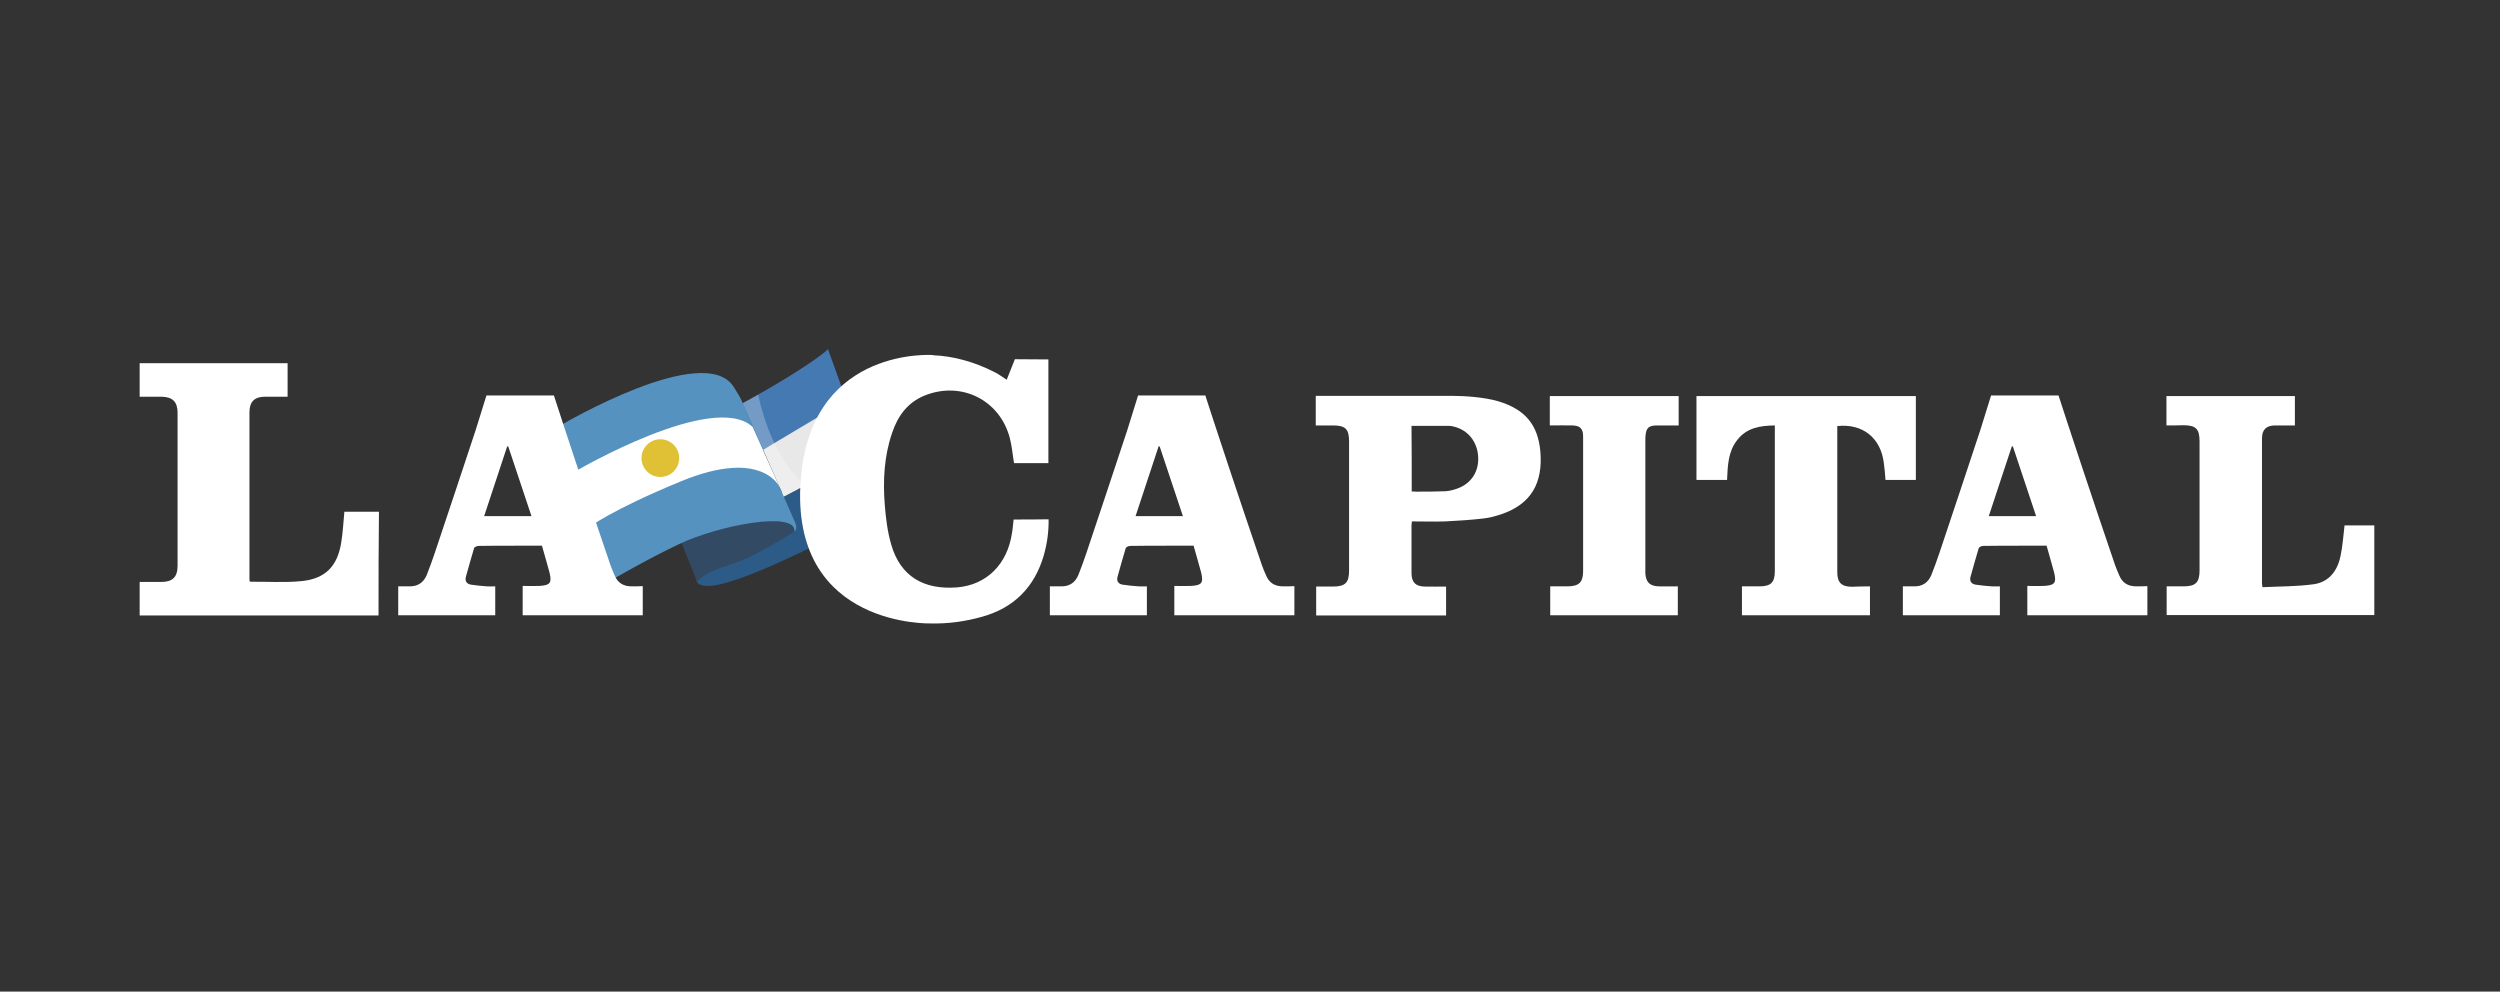 <svg width="179" height="71" viewBox="0 0 179 71" fill="none" xmlns="http://www.w3.org/2000/svg">
<rect x="0" y="0" width="179" height="71" fill="#333333" stroke="none"/>
<g clip-path="url(#clip0_1_188)">
<path d="M52.832 29.051C55.382 27.7 58.533 25.75 59.283 25L60.633 28.751L58.683 29.801C58.683 29.801 54.482 32.501 53.882 32.501C53.282 32.501 52.832 29.051 52.832 29.051Z" fill="#4579B2"/>
<path d="M55.982 35.247L54.647 32.201L60.933 28.451L61.683 32.201L57.302 34.947C57.302 34.947 55.532 35.952 55.082 35.952C54.632 35.952 55.982 35.247 55.982 35.247Z" fill="#E8E8E8"/>
<path opacity="0.25" d="M53.177 28.871L56.132 35.577L57.678 34.767C57.678 34.767 55.292 33.011 54.287 28.256L53.177 28.871Z" fill="white"/>
<path d="M58.533 38.952C58.533 38.952 52.682 41.953 50.731 41.953C48.781 41.953 50.731 40.152 50.731 40.152L55.982 35.652L58.233 34.452L58.533 38.952Z" fill="#2D5B87"/>
<path d="M49.921 41.683L48.421 37.932L55.532 36.852L56.882 37.452V37.902V37.977V38.052C56.882 38.052 55.532 38.952 53.732 39.852C52.322 40.557 50.581 40.752 49.921 41.683Z" fill="#324A63"/>
<path d="M53.882 30.551L55.832 34.901L43 39L41 32.5L51.5 28.5L53.882 30.551Z" fill="white"/>
<path d="M47.281 34.151C48.027 34.151 48.631 33.547 48.631 32.801C48.631 32.056 48.027 31.451 47.281 31.451C46.535 31.451 45.931 32.056 45.931 32.801C45.931 33.547 46.535 34.151 47.281 34.151Z" fill="#E0C136"/>
<path d="M53.132 28.751C53.312 29.201 53.882 30.551 53.882 30.551C51.031 28 41.28 33.701 41.28 33.701L40.23 30.401C40.23 30.401 50.431 24.4 52.532 27.7C52.682 27.925 53.012 28.465 53.132 28.751Z" fill="#5592BF"/>
<path d="M43.83 41.503C43.83 41.503 46.321 40.047 48.631 38.952C51.481 37.602 57.032 36.552 56.882 38.052C56.882 38.052 57.182 37.902 56.882 37.302L55.832 34.901C55.832 34.901 54.632 32.051 48.781 34.452C43.68 36.552 42.18 37.752 42.18 37.752L43.83 41.503Z" fill="#5592C0"/>
<path d="M49.846 42.058L49.831 42.013C49.831 42.028 49.846 42.058 49.846 42.058Z" fill="white"/>
<path d="M27.103 44.068C21.387 44.068 15.701 44.068 10 44.068C10 43.273 10 42.493 10 41.668C10.51 41.668 11.02 41.668 11.545 41.668C12.355 41.668 12.715 41.322 12.715 40.497C12.715 36.852 12.715 33.206 12.715 29.561C12.715 28.766 12.355 28.421 11.575 28.405C11.065 28.405 10.54 28.405 10 28.405C10 27.595 10 26.8 10 26.005C13.526 26.005 17.051 26.005 20.592 26.005C20.592 26.8 20.592 27.58 20.592 28.405C20.052 28.405 19.512 28.405 18.971 28.405C18.221 28.405 17.861 28.766 17.861 29.516C17.861 33.506 17.861 37.482 17.861 41.472C17.861 41.518 17.861 41.563 17.876 41.608C17.906 41.623 17.921 41.653 17.936 41.653C19.151 41.638 20.382 41.728 21.582 41.608C23.292 41.443 24.162 40.542 24.432 38.847C24.552 38.127 24.582 37.392 24.657 36.642C25.452 36.642 26.277 36.642 27.133 36.642C27.103 39.117 27.103 41.578 27.103 44.068Z" fill="white"/>
<path d="M94.208 30.461C94.208 29.741 94.208 29.066 94.208 28.346C94.343 28.346 94.478 28.346 94.613 28.346C97.764 28.346 100.929 28.346 104.08 28.346C104.74 28.346 106.24 28.421 107.29 28.736C109.18 29.306 110.126 30.401 110.291 32.351C110.471 34.556 109.661 36.087 107.485 36.822C107.08 36.957 106.645 37.077 106.225 37.122C105.325 37.227 104.41 37.287 103.495 37.332C102.699 37.362 101.904 37.332 101.094 37.332C101.079 37.452 101.064 37.542 101.064 37.632C101.064 38.757 101.064 39.897 101.064 41.023C101.064 41.683 101.349 41.983 101.994 41.998C102.504 42.013 103 41.998 103.54 41.998C103.54 42.703 103.54 43.363 103.54 44.068C100.449 44.068 97.344 44.068 94.238 44.068C94.238 43.393 94.238 42.718 94.238 41.998C94.628 41.998 95.033 41.998 95.423 41.998C96.323 41.998 96.594 41.728 96.594 40.843C96.594 37.767 96.594 34.706 96.594 31.631C96.594 30.701 96.338 30.461 95.408 30.461C95.018 30.461 94.628 30.461 94.208 30.461ZM101.079 35.187C101.214 35.187 101.304 35.202 101.409 35.202C102.099 35.202 102.804 35.202 103.495 35.172C103.795 35.157 104.11 35.067 104.395 34.962C105.37 34.587 105.91 33.731 105.835 32.666C105.76 31.616 105.115 30.806 104.125 30.551C104.005 30.521 103.885 30.491 103.765 30.491C102.864 30.491 101.979 30.491 101.064 30.491C101.079 32.051 101.079 33.596 101.079 35.187Z" fill="white"/>
<path d="M133.889 41.983C133.889 42.688 133.889 43.363 133.889 44.053C130.829 44.053 127.798 44.053 124.723 44.053C124.723 43.378 124.723 42.703 124.723 41.983C125.143 41.983 125.563 41.983 125.983 41.983C126.793 41.983 127.078 41.698 127.078 40.903C127.078 37.557 127.078 34.211 127.078 30.866C127.078 30.746 127.078 30.626 127.078 30.461C126.028 30.476 125.068 30.626 124.393 31.496C123.733 32.321 123.703 33.341 123.658 34.361C122.923 34.361 122.203 34.361 121.467 34.361C121.467 32.366 121.467 30.371 121.467 28.36C126.703 28.36 131.939 28.36 137.175 28.36C137.175 30.371 137.175 32.351 137.175 34.361C136.455 34.361 135.735 34.361 135 34.361C134.97 33.956 134.94 33.536 134.88 33.131C134.654 31.346 133.364 30.311 131.549 30.506C131.549 30.611 131.549 30.731 131.549 30.851C131.549 34.227 131.549 37.587 131.549 40.962C131.549 41.698 131.834 41.998 132.569 42.013C133.004 41.998 133.439 41.983 133.889 41.983Z" fill="white"/>
<path d="M155.118 30.461C155.118 29.741 155.118 29.066 155.118 28.36C158.178 28.36 161.239 28.36 164.314 28.36C164.314 29.051 164.314 29.726 164.314 30.461C163.834 30.461 163.369 30.461 162.904 30.461C162.274 30.461 161.959 30.761 161.959 31.376C161.959 34.827 161.959 38.292 161.959 41.743C161.959 41.818 161.974 41.878 161.989 42.043C163.219 41.983 164.449 41.998 165.649 41.833C166.759 41.683 167.375 40.858 167.585 39.792C167.735 39.087 167.78 38.367 167.87 37.617C168.545 37.617 169.25 37.617 170 37.617C170 39.747 170 41.878 170 44.038C165.049 44.038 160.098 44.038 155.133 44.038C155.133 43.378 155.133 42.703 155.133 41.983C155.538 41.983 155.928 41.983 156.333 41.983C157.203 41.983 157.488 41.713 157.488 40.843C157.488 37.767 157.488 34.676 157.488 31.601C157.488 30.701 157.218 30.446 156.318 30.446C155.928 30.461 155.538 30.461 155.118 30.461Z" fill="white"/>
<path d="M120.192 30.461C119.637 30.461 119.127 30.461 118.602 30.461C118.047 30.476 117.867 30.641 117.822 31.181C117.807 31.301 117.807 31.421 117.807 31.541C117.807 34.647 117.807 37.752 117.807 40.858C117.807 40.932 117.807 41.008 117.807 41.068C117.852 41.683 118.122 41.953 118.737 41.983C119.187 41.998 119.652 41.983 120.132 41.983C120.132 42.688 120.132 43.363 120.132 44.053C117.087 44.053 114.041 44.053 110.996 44.053C110.996 43.363 110.996 42.688 110.996 41.983C111.431 41.983 111.851 41.983 112.271 41.983C113.066 41.968 113.351 41.683 113.351 40.888C113.351 37.677 113.351 34.467 113.351 31.241C113.351 30.701 113.141 30.476 112.586 30.461C112.061 30.446 111.536 30.461 110.966 30.461C110.966 29.756 110.966 29.081 110.966 28.36C114.041 28.36 117.102 28.36 120.192 28.36C120.192 29.051 120.192 29.726 120.192 30.461Z" fill="white"/>
<path d="M45.226 41.983C44.641 41.983 44.235 41.743 44.01 41.203C43.905 40.962 43.8 40.722 43.71 40.467C43.32 39.327 42.93 38.172 42.54 37.017C41.775 34.736 41.01 32.456 40.26 30.161L39.66 28.316H34.829L34.064 30.776C33.089 33.716 32.114 36.672 31.123 39.612C30.943 40.137 30.763 40.647 30.553 41.172C30.328 41.713 29.908 41.998 29.308 41.983C29.053 41.983 28.783 41.983 28.513 41.983C28.513 42.703 28.513 43.378 28.513 44.053C30.838 44.053 33.149 44.053 35.459 44.053C35.459 43.363 35.459 42.688 35.459 41.983C35.249 41.983 35.054 41.998 34.874 41.983C34.484 41.953 34.109 41.923 33.734 41.863C33.434 41.818 33.269 41.623 33.359 41.292C33.554 40.617 33.734 39.927 33.944 39.252C33.974 39.162 34.154 39.087 34.274 39.087C35.144 39.072 36.014 39.072 36.869 39.072C37.499 39.072 38.144 39.072 38.804 39.072C38.985 39.732 39.18 40.362 39.345 40.992C39.525 41.743 39.39 41.908 38.609 41.953C38.219 41.968 37.829 41.953 37.424 41.953C37.424 42.703 37.424 43.378 37.424 44.053C40.305 44.053 43.14 44.053 46.021 44.053C46.021 43.348 46.021 42.673 46.021 41.968C45.736 41.983 45.481 41.983 45.226 41.983ZM34.664 36.957C35.219 35.262 35.774 33.611 36.314 31.961C36.344 31.961 36.359 31.961 36.389 31.961C36.944 33.611 37.499 35.277 38.054 36.957C36.914 36.957 35.819 36.957 34.664 36.957Z" fill="white"/>
<path d="M152.957 41.983C152.372 41.983 151.967 41.743 151.742 41.203C151.637 40.962 151.532 40.722 151.442 40.467C151.052 39.327 150.662 38.172 150.272 37.017C149.507 34.736 148.742 32.456 147.992 30.161L147.391 28.316H142.561L141.796 30.776C140.82 33.716 139.845 36.672 138.855 39.612C138.675 40.137 138.495 40.647 138.285 41.172C138.06 41.713 137.64 41.998 137.04 41.983C136.785 41.983 136.515 41.983 136.245 41.983C136.245 42.703 136.245 43.378 136.245 44.053C138.57 44.053 140.88 44.053 143.191 44.053C143.191 43.363 143.191 42.688 143.191 41.983C142.981 41.983 142.786 41.998 142.606 41.983C142.216 41.953 141.841 41.923 141.466 41.863C141.166 41.818 141 41.623 141.091 41.292C141.286 40.617 141.466 39.927 141.676 39.252C141.706 39.162 141.886 39.087 142.006 39.087C142.876 39.072 143.746 39.072 144.601 39.072C145.231 39.072 145.876 39.072 146.536 39.072C146.716 39.732 146.911 40.362 147.076 40.992C147.256 41.743 147.121 41.908 146.341 41.953C145.951 41.968 145.561 41.953 145.156 41.953C145.156 42.703 145.156 43.378 145.156 44.053C148.037 44.053 150.872 44.053 153.752 44.053C153.752 43.348 153.752 42.673 153.752 41.968C153.452 41.983 153.197 41.983 152.957 41.983ZM142.396 36.957C142.951 35.262 143.506 33.611 144.046 31.961C144.076 31.961 144.091 31.961 144.121 31.961C144.676 33.611 145.231 35.277 145.786 36.957C144.646 36.957 143.536 36.957 142.396 36.957Z" fill="white"/>
<path d="M91.868 41.983C91.283 41.983 90.878 41.743 90.653 41.203C90.548 40.962 90.442 40.722 90.353 40.467C89.963 39.327 89.572 38.172 89.182 37.017C88.417 34.736 87.652 32.456 86.902 30.161L86.302 28.316H81.486L80.721 30.776C79.746 33.716 78.771 36.672 77.781 39.612C77.6 40.137 77.421 40.647 77.21 41.172C76.986 41.713 76.565 41.998 75.965 41.983C75.71 41.983 75.44 41.983 75.17 41.983C75.17 42.703 75.17 43.378 75.17 44.053C77.496 44.053 79.806 44.053 82.116 44.053C82.116 43.363 82.116 42.688 82.116 41.983C81.906 41.983 81.711 41.998 81.531 41.983C81.141 41.953 80.766 41.923 80.391 41.863C80.091 41.818 79.926 41.623 80.016 41.292C80.211 40.617 80.391 39.927 80.601 39.252C80.631 39.162 80.811 39.087 80.931 39.087C81.801 39.072 82.671 39.072 83.526 39.072C84.157 39.072 84.802 39.072 85.462 39.072C85.642 39.732 85.837 40.362 86.002 40.992C86.182 41.743 86.047 41.908 85.267 41.953C84.877 41.968 84.487 41.953 84.082 41.953C84.082 42.703 84.082 43.378 84.082 44.053C86.962 44.053 89.797 44.053 92.678 44.053C92.678 43.348 92.678 42.673 92.678 41.968C92.378 41.983 92.123 41.983 91.868 41.983ZM81.306 36.957C81.861 35.262 82.416 33.611 82.956 31.961C82.986 31.961 83.001 31.961 83.031 31.961C83.587 33.611 84.142 35.277 84.697 36.957C83.556 36.957 82.461 36.957 81.306 36.957Z" fill="white"/>
<path d="M72.575 37.197C72.53 37.542 72.515 37.872 72.455 38.187C72.125 40.377 70.669 41.878 68.524 42.058C66.139 42.238 64.474 41.278 63.813 38.997C63.543 38.067 63.423 37.092 63.348 36.132C63.213 34.392 63.303 32.666 63.873 31.001C64.278 29.786 64.984 28.811 66.214 28.316C68.839 27.265 71.6 28.646 72.305 31.376C72.455 31.946 72.5 32.546 72.605 33.161C73.415 33.161 74.225 33.161 75.065 33.161C75.065 31.916 75.065 30.686 75.065 29.441C75.065 28.21 75.065 26.98 75.065 25.735L72.665 25.72L72.08 27.19C71.75 26.98 71.48 26.77 71.165 26.62C69.754 25.915 68.299 25.495 66.799 25.435V25.42C66.799 25.42 58.413 24.805 57.392 33.746C57.392 33.791 57.302 34.782 57.302 34.842C56.852 44.938 66.649 44.638 66.649 44.638C67.864 44.668 69.094 44.503 70.324 44.158C72.59 43.528 74.075 42.043 74.735 39.762C74.975 38.922 75.095 38.052 75.08 37.182C74.225 37.197 73.4 37.197 72.575 37.197Z" fill="white"/>
</g>
<defs>
<clipPath id="clip0_1_188">
<rect width="160" height="19.638" fill="white" transform="translate(10 25)"/>
</clipPath>
</defs>
</svg>
